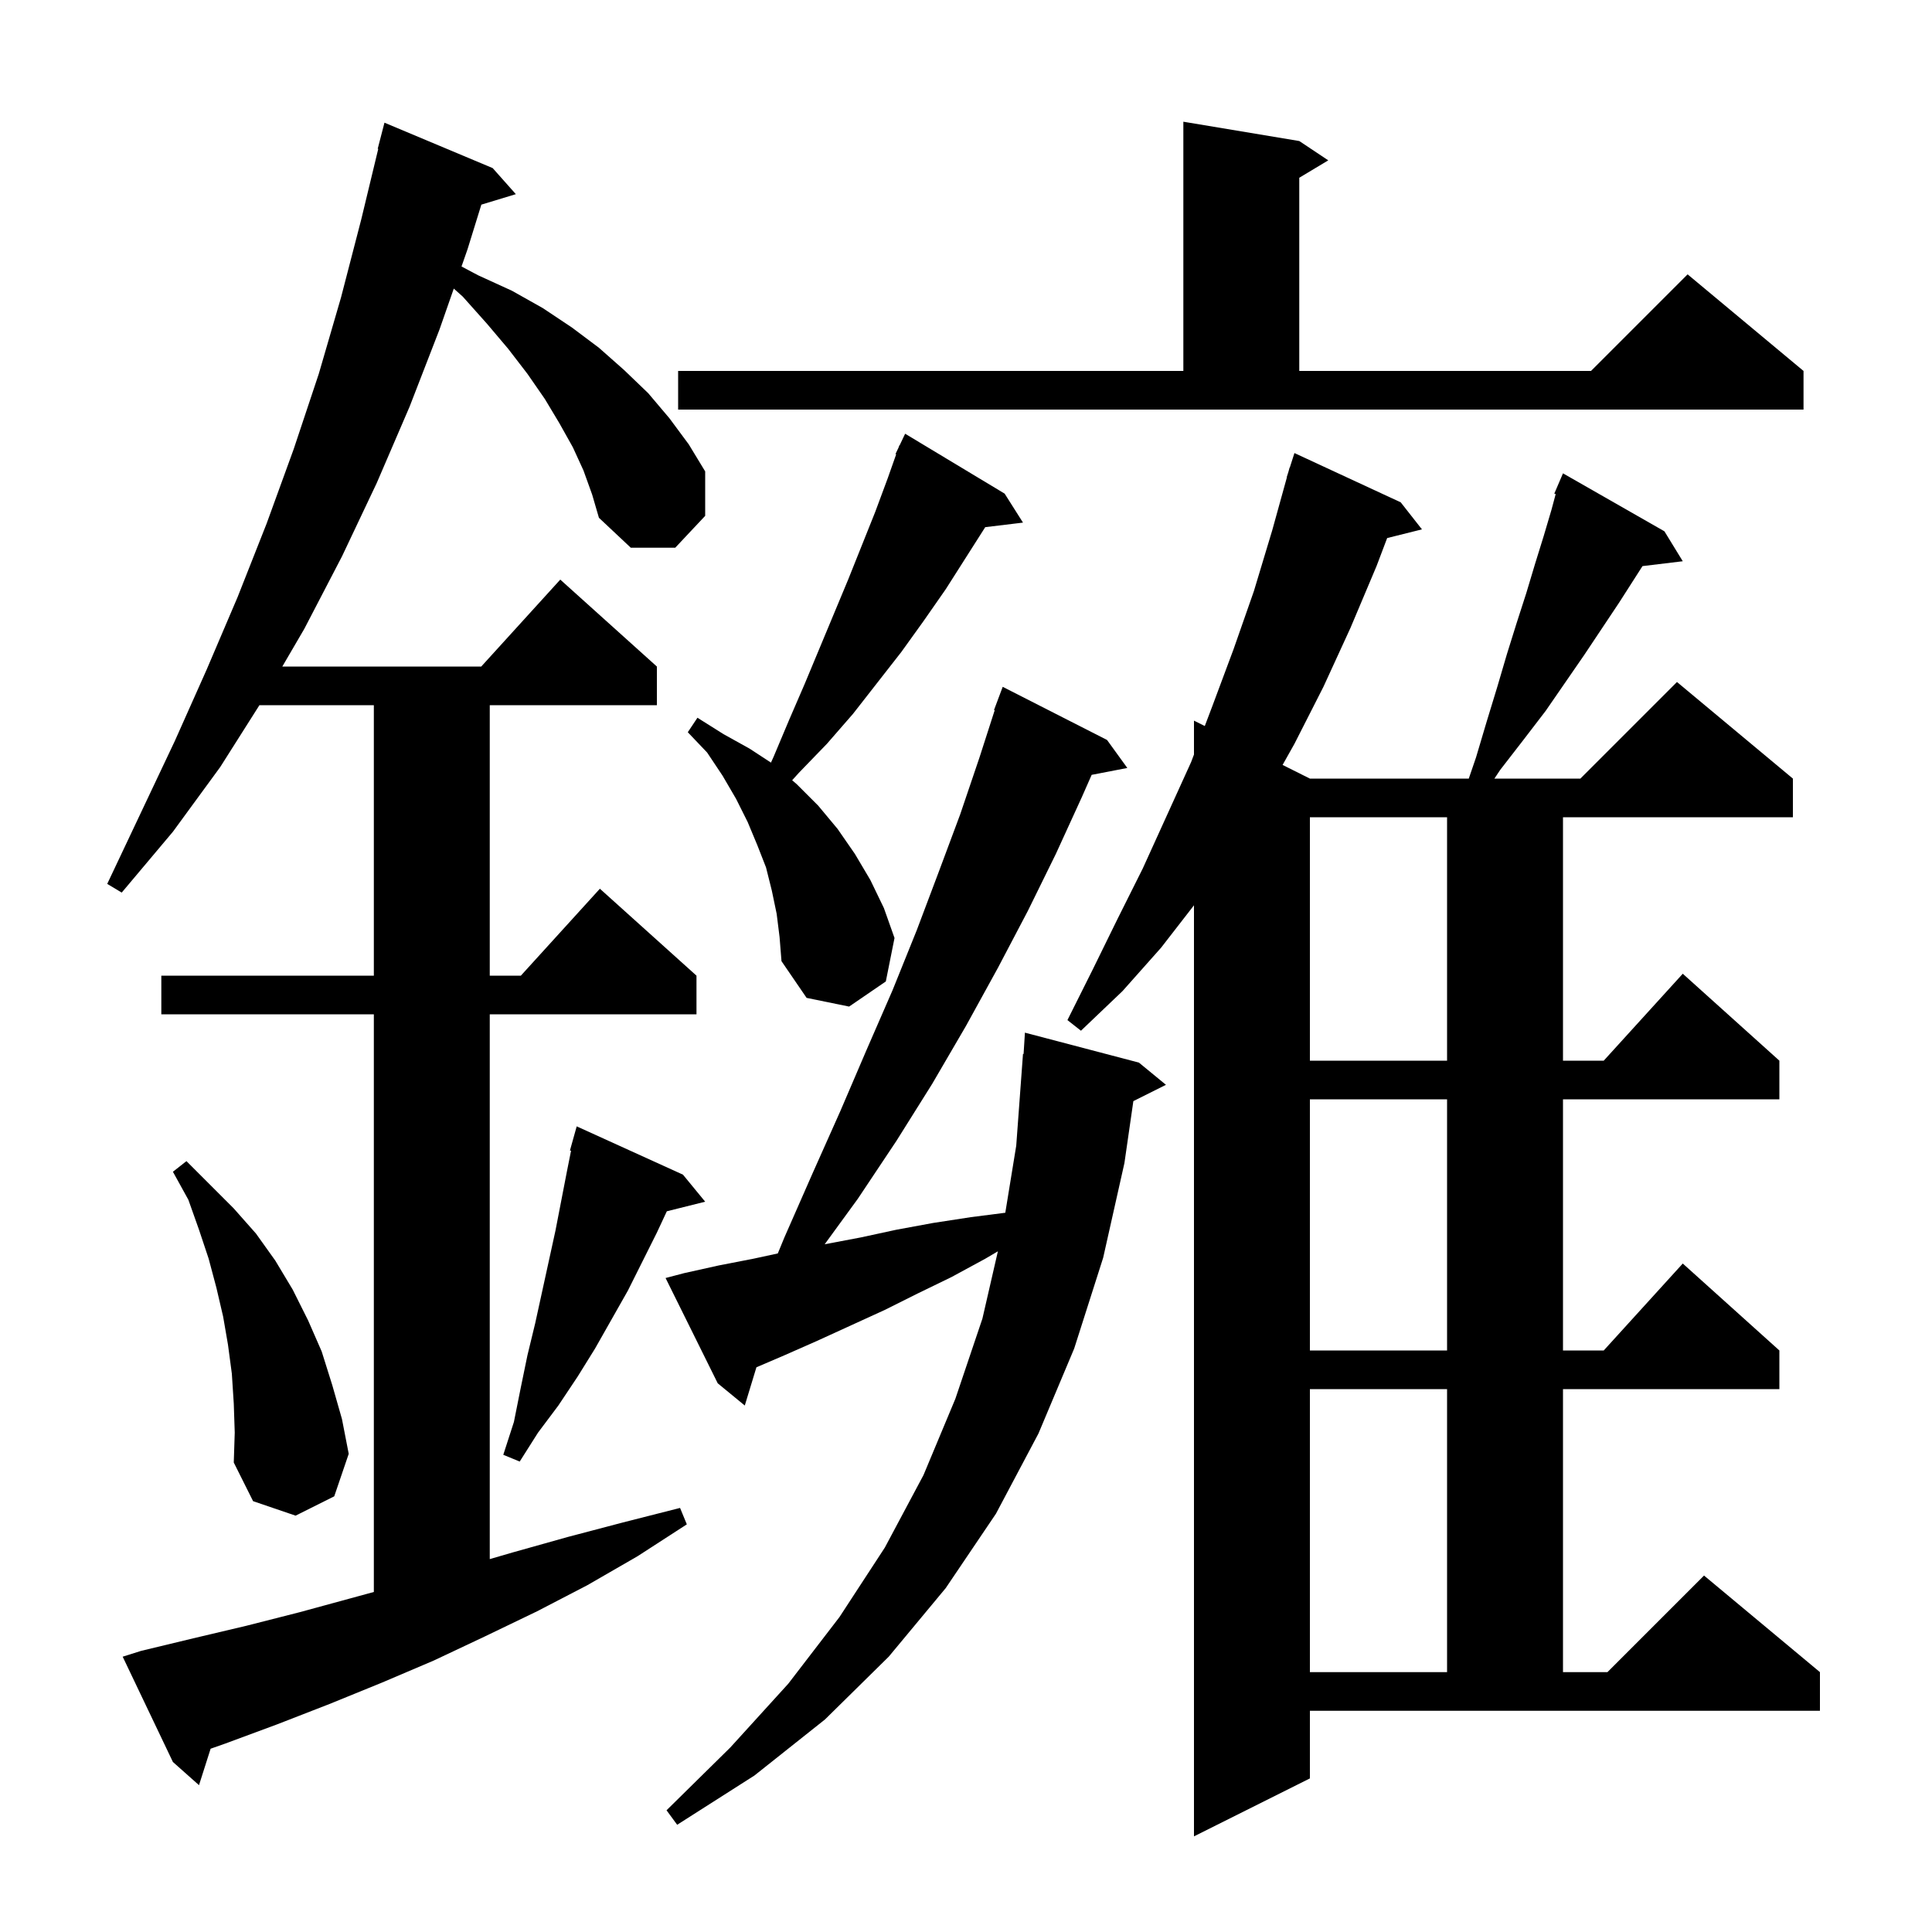 <svg xmlns="http://www.w3.org/2000/svg" xmlns:xlink="http://www.w3.org/1999/xlink" version="1.1" baseProfile="full" viewBox="0 0 200 200" width="200" height="200">
<g fill="black">
<path d="M 135.6 184.1 L 123.6 190.1 L 123.6 93.716 L 120.2 98.1 L 116.2 102.6 L 111.9 106.7 L 110.5 105.6 L 113.1 100.4 L 115.7 95.1 L 118.3 89.9 L 123.3 78.9 L 123.6 78.109 L 123.6 74.6 L 124.719 75.159 L 125.5 73.1 L 127.7 67.2 L 129.8 61.2 L 131.7 54.9 L 133.222 49.405 L 133.2 49.4 L 133.371 48.864 L 133.5 48.4 L 133.518 48.406 L 134.0 46.9 L 145.0 52.0 L 147.2 54.8 L 143.598 55.7 L 142.5 58.6 L 139.8 65.0 L 137.0 71.1 L 134.0 77.0 L 132.773 79.186 L 135.6 80.6 L 152.047 80.6 L 152.8 78.4 L 153.9 74.7 L 155.0 71.1 L 156.0 67.7 L 157.0 64.5 L 158.0 61.4 L 158.9 58.4 L 159.8 55.5 L 160.6 52.8 L 161.044 51.149 L 160.9 51.1 L 161.8 49.0 L 172.3 55.0 L 174.2 58.1 L 170.03 58.603 L 167.6 62.4 L 164.0 67.8 L 160.0 73.6 L 157.7 76.6 L 155.3 79.7 L 154.7 80.6 L 163.6 80.6 L 173.6 70.6 L 185.6 80.6 L 185.6 84.6 L 161.8 84.6 L 161.8 109.8 L 166.018 109.8 L 174.2 100.8 L 184.2 109.8 L 184.2 113.8 L 161.8 113.8 L 161.8 139.8 L 166.018 139.8 L 174.2 130.8 L 184.2 139.8 L 184.2 143.8 L 161.8 143.8 L 161.8 173.1 L 166.4 173.1 L 176.4 163.1 L 188.4 173.1 L 188.4 177.1 L 135.6 177.1 Z M 70.8 131.8 L 74.4 131.0 L 78.0 130.3 L 80.518 129.755 L 81.2 128.1 L 84.1 121.5 L 87.0 115.0 L 89.7 108.7 L 92.4 102.5 L 94.9 96.3 L 97.2 90.2 L 99.4 84.3 L 101.4 78.4 L 102.972 73.519 L 102.9 73.5 L 103.8 71.1 L 114.6 76.6 L 116.7 79.5 L 113.008 80.212 L 112.0 82.5 L 109.3 88.4 L 106.4 94.3 L 103.3 100.2 L 100.0 106.2 L 96.5 112.2 L 92.8 118.1 L 88.8 124.1 L 85.371 128.806 L 89.1 128.1 L 92.8 127.3 L 96.6 126.6 L 100.5 126.0 L 104.068 125.543 L 105.2 118.6 L 105.9 109.1 L 105.962 109.105 L 106.1 106.9 L 117.9 110.0 L 120.7 112.3 L 117.325 113.988 L 116.4 120.4 L 114.2 130.2 L 111.2 139.6 L 107.5 148.4 L 103.1 156.7 L 97.9 164.4 L 92.0 171.5 L 85.4 178.0 L 78.1 183.8 L 70.1 188.9 L 69.0 187.4 L 75.6 180.9 L 81.6 174.3 L 86.9 167.4 L 91.6 160.2 L 95.6 152.7 L 98.9 144.8 L 101.7 136.5 L 103.301 129.535 L 102.0 130.3 L 98.5 132.2 L 95.0 133.9 L 91.6 135.6 L 84.6 138.8 L 81.2 140.3 L 78.305 141.541 L 77.1 145.5 L 74.3 143.2 L 68.9 132.3 Z M 60.4 48.7 L 59.3 46.3 L 57.9 43.8 L 56.4 41.3 L 54.6 38.7 L 52.6 36.1 L 50.4 33.5 L 47.9 30.7 L 46.976 29.875 L 45.5 34.1 L 42.4 42.1 L 39.0 50.0 L 35.4 57.6 L 31.5 65.1 L 29.225 69.0 L 49.818 69.0 L 58.0 60.0 L 68.0 69.0 L 68.0 73.0 L 50.7 73.0 L 50.7 101.0 L 53.918 101.0 L 62.1 92.0 L 72.1 101.0 L 72.1 105.0 L 50.7 105.0 L 50.7 161.398 L 53.1 160.7 L 58.8 159.1 L 64.5 157.6 L 70.4 156.1 L 71.1 157.8 L 66.0 161.1 L 60.8 164.1 L 55.6 166.8 L 50.2 169.4 L 44.9 171.9 L 39.5 174.2 L 34.1 176.4 L 28.7 178.5 L 23.3 180.5 L 21.803 181.027 L 20.6 184.8 L 17.9 182.4 L 12.7 171.5 L 14.6 170.9 L 20.0 169.6 L 25.5 168.3 L 31.0 166.9 L 38.7 164.8 L 38.7 105.0 L 16.7 105.0 L 16.7 101.0 L 38.7 101.0 L 38.7 73.0 L 26.856 73.0 L 22.8 79.4 L 17.9 86.1 L 12.6 92.4 L 11.1 91.5 L 18.1 76.7 L 21.4 69.3 L 24.6 61.8 L 27.6 54.2 L 30.4 46.5 L 33.0 38.7 L 35.3 30.8 L 37.4 22.7 L 39.157 15.41 L 39.1 15.4 L 39.8 12.7 L 51.0 17.4 L 53.4 20.1 L 49.829 21.184 L 48.4 25.8 L 47.776 27.587 L 49.5 28.5 L 53.0 30.1 L 56.2 31.9 L 59.2 33.9 L 62.0 36.0 L 64.6 38.3 L 67.1 40.7 L 69.3 43.3 L 71.3 46.0 L 73.0 48.8 L 73.0 53.4 L 69.9 56.7 L 65.3 56.7 L 62.0 53.6 L 61.3 51.2 Z M 135.6 143.8 L 135.6 173.1 L 149.8 173.1 L 149.8 143.8 Z M 24.2 145.3 L 24.0 142.2 L 23.6 139.2 L 23.1 136.3 L 22.4 133.3 L 21.6 130.3 L 20.6 127.3 L 19.5 124.2 L 17.9 121.3 L 19.3 120.2 L 24.2 125.1 L 26.5 127.7 L 28.5 130.5 L 30.3 133.5 L 31.9 136.7 L 33.3 139.9 L 34.4 143.4 L 35.4 146.9 L 36.1 150.5 L 34.6 154.9 L 30.6 156.9 L 26.2 155.4 L 24.2 151.4 L 24.3 148.3 Z M 70.7 121.6 L 73.0 124.4 L 69.03 125.392 L 68.0 127.6 L 65.0 133.6 L 61.6 139.6 L 59.8 142.5 L 57.8 145.5 L 55.7 148.3 L 53.8 151.3 L 52.1 150.6 L 53.2 147.2 L 53.9 143.7 L 54.6 140.3 L 55.4 137.0 L 57.5 127.4 L 58.7 121.2 L 59.115 119.125 L 59.0 119.1 L 59.7 116.6 Z M 135.6 113.8 L 135.6 139.8 L 149.8 139.8 L 149.8 113.8 Z M 135.6 84.6 L 135.6 109.8 L 149.8 109.8 L 149.8 84.6 Z M 80.4 94.6 L 79.9 92.2 L 79.3 89.8 L 78.4 87.5 L 77.4 85.1 L 76.2 82.7 L 74.8 80.3 L 73.2 77.9 L 71.2 75.8 L 72.2 74.3 L 74.9 76.0 L 77.6 77.5 L 79.811 78.946 L 80.1 78.3 L 81.7 74.5 L 83.3 70.8 L 87.8 60.0 L 90.6 53.0 L 91.9 49.5 L 92.773 47.026 L 92.7 47.0 L 93.018 46.332 L 93.1 46.1 L 93.123 46.111 L 93.7 44.9 L 104.0 51.1 L 105.9 54.1 L 101.991 54.572 L 97.9 61.0 L 95.6 64.3 L 93.3 67.5 L 88.3 73.9 L 85.6 77.0 L 82.7 80.0 L 82.005 80.77 L 82.5 81.2 L 84.7 83.4 L 86.7 85.8 L 88.5 88.4 L 90.1 91.1 L 91.5 94.0 L 92.6 97.1 L 91.7 101.6 L 87.9 104.2 L 83.5 103.3 L 80.9 99.5 L 80.7 97.0 Z M 70.2 38.4 L 122.5 38.4 L 122.5 12.6 L 134.5 14.6 L 137.5 16.6 L 134.5 18.4 L 134.5 38.4 L 164.7 38.4 L 174.7 28.4 L 186.7 38.4 L 186.7 42.4 L 70.2 42.4 Z " />
</g>
</svg>
